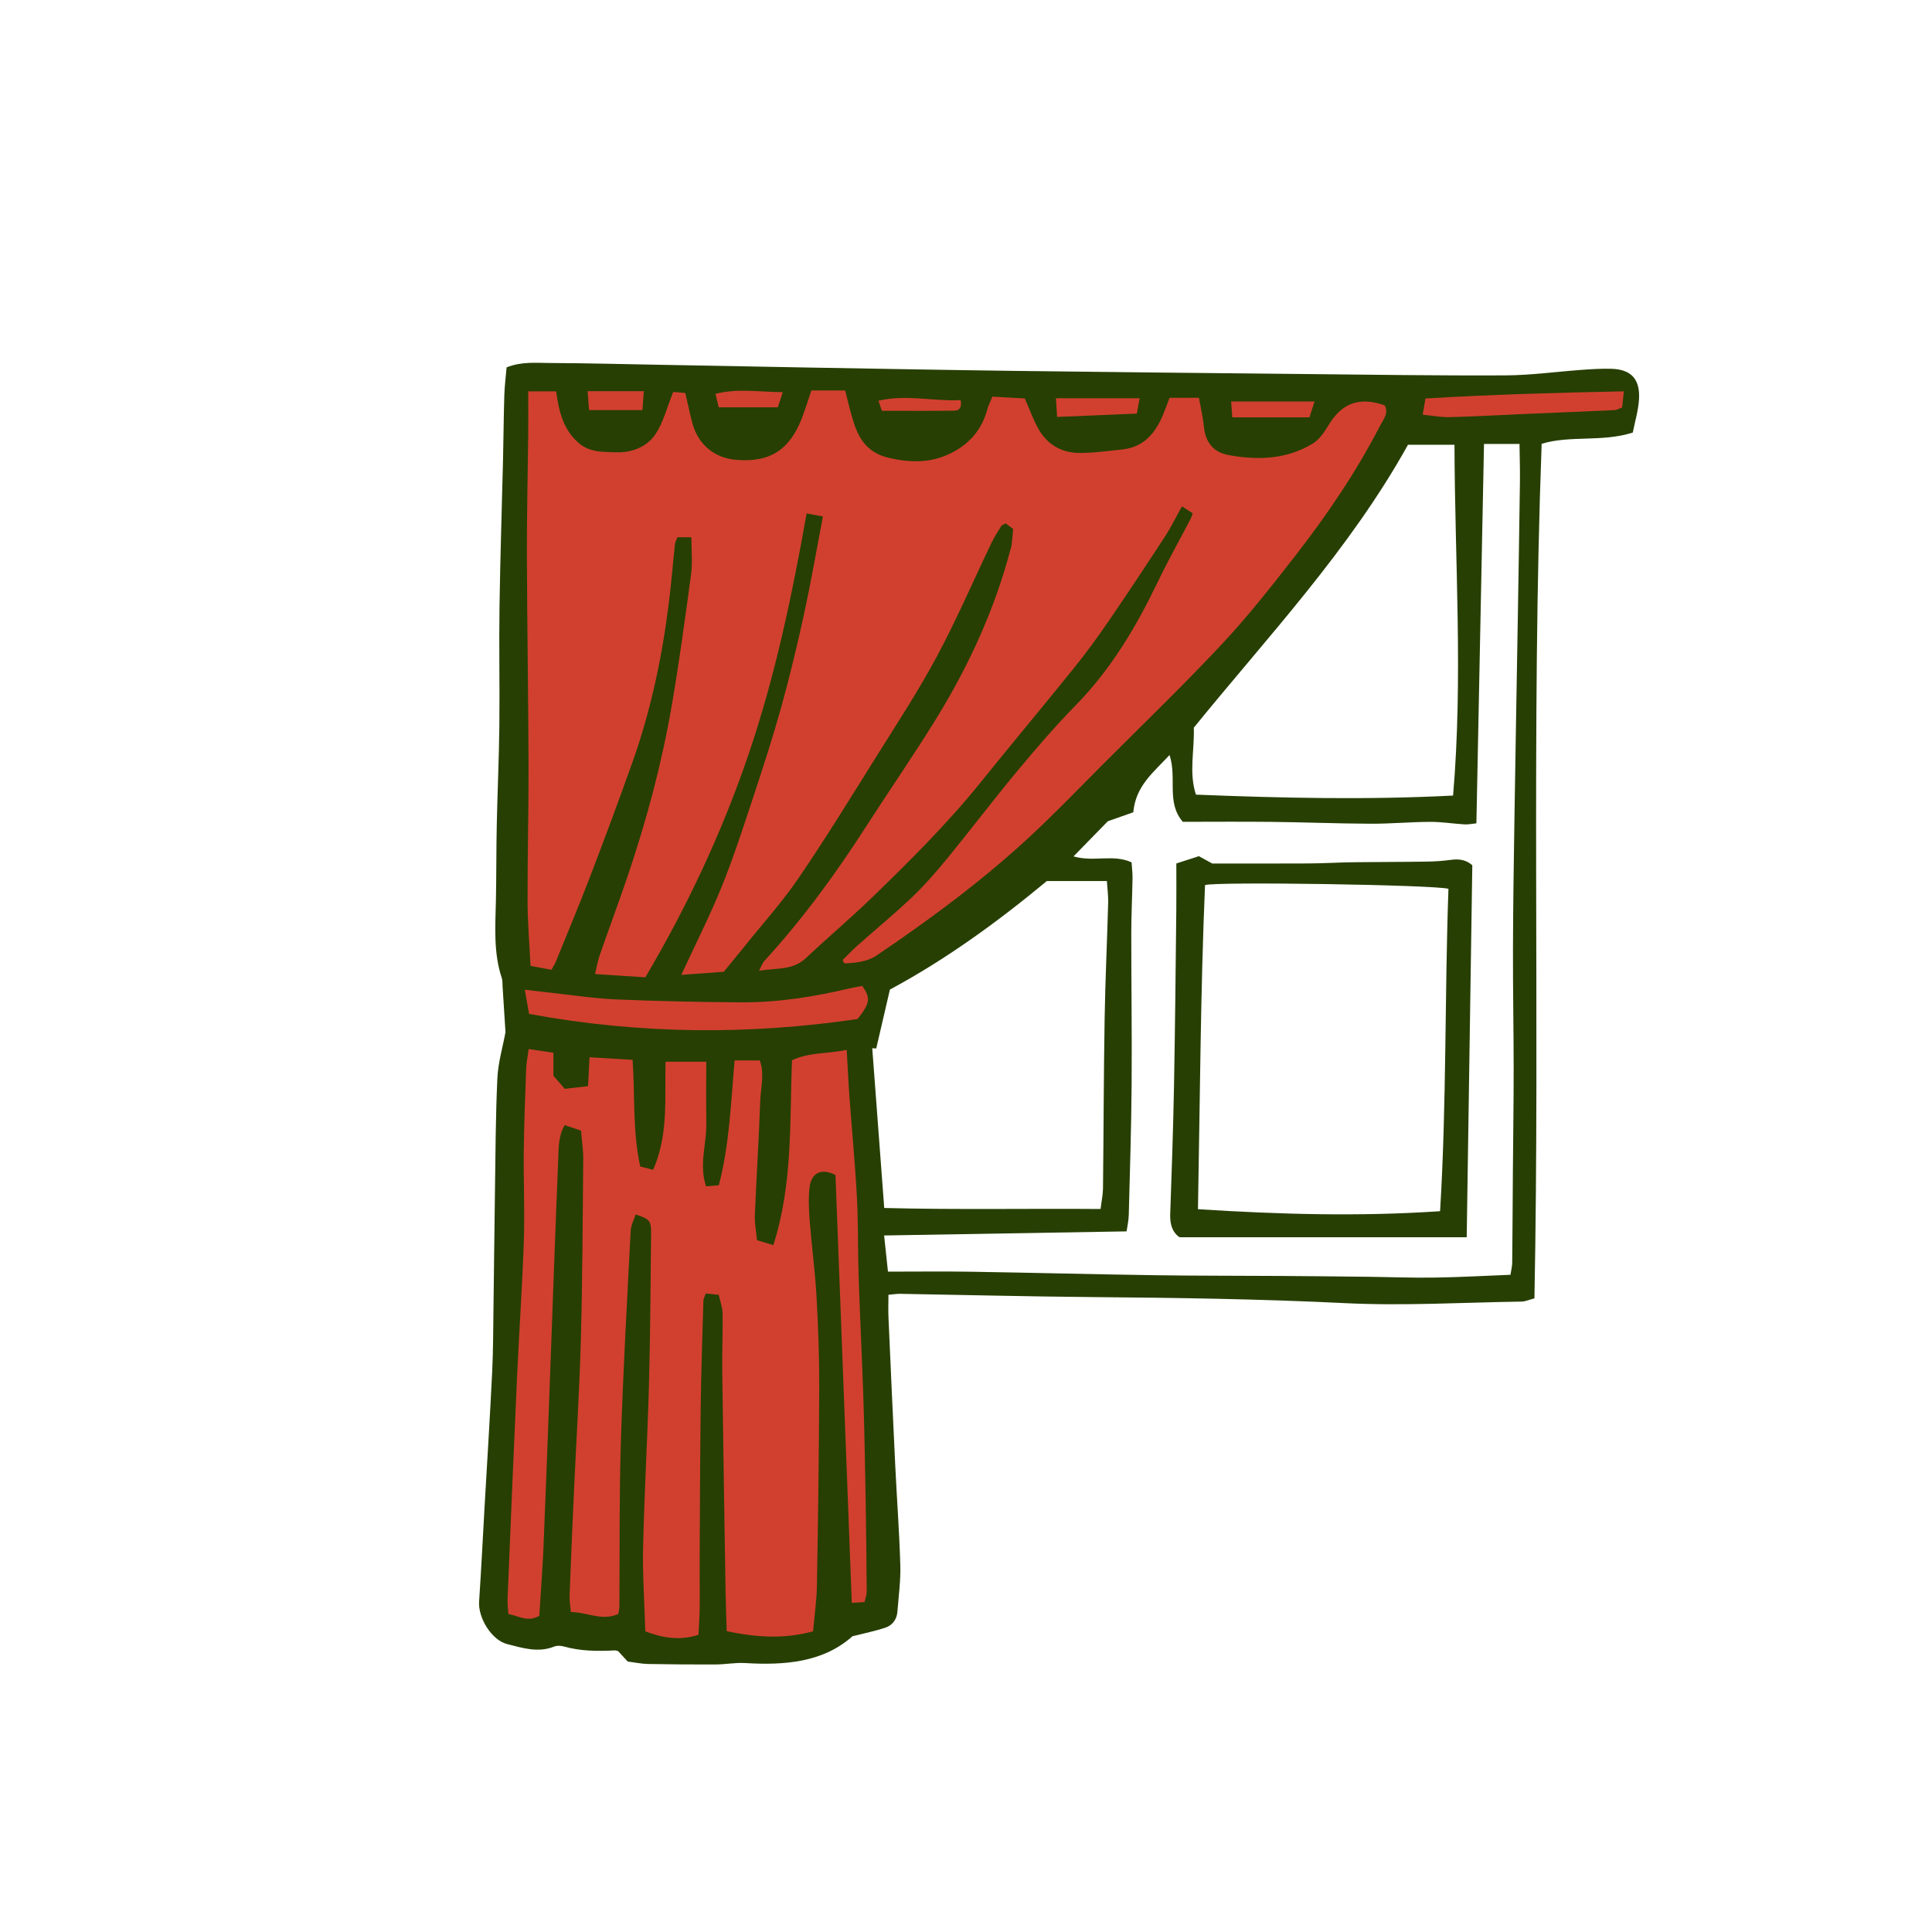<svg version="1.1" id="svg" xmlns="http://www.w3.org/2000/svg" xmlns:xlink="http://www.w3.org/1999/xlink" x="0px" y="0px"
	 width="200px" height="200px" viewBox="0 0 200 200" enable-background="new 0 0 200 200" xml:space="preserve">
<path class="stroke" fill="#273f03"  fill-rule="evenodd" clip-rule="evenodd" d="M91.971,134.036c0,0.898-0.029,1.63,0.005,2.358
	c0.226,5.135,0.455,10.269,0.704,15.402c0.165,3.419,0.423,6.835,0.521,10.254c0.045,1.587-0.18,3.183-0.298,4.771
	c-0.061,0.823-0.517,1.432-1.267,1.682c-1.008,0.339-2.061,0.544-3.384,0.879c-3.029,2.699-6.98,3.025-11.106,2.777
	c-1.012-0.061-2.035,0.14-3.054,0.145c-2.337,0.012-4.675-0.005-7.01-0.049c-0.681-0.013-1.356-0.161-2.101-0.254
	c-0.316-0.344-0.658-0.715-0.989-1.072c-0.129-0.031-0.241-0.085-0.351-0.08c-1.772,0.096-3.533,0.082-5.266-0.403
	c-0.312-0.088-0.712-0.112-1.002,0.005c-1.669,0.672-3.278,0.148-4.861-0.253c-1.631-0.411-3.028-2.72-2.916-4.405
	c0.218-3.242,0.378-6.488,0.562-9.733c0.269-4.667,0.562-9.333,0.79-14.003c0.109-2.216,0.105-4.438,0.137-6.657
	c0.056-3.933,0.089-7.866,0.149-11.799c0.061-3.99,0.067-7.983,0.253-11.968c0.075-1.629,0.558-3.237,0.841-4.78
	c-0.102-1.612-0.2-3.188-0.303-4.762c-0.017-0.285,0.006-0.586-0.081-0.848c-0.887-2.665-0.659-5.404-0.605-8.137
	c0.05-2.568,0.031-5.136,0.086-7.703c0.071-3.424,0.229-6.847,0.268-10.27c0.045-4.104-0.046-8.211,0.015-12.314
	c0.073-5.079,0.243-10.155,0.365-15.232c0.051-2.227,0.065-4.453,0.135-6.679c0.028-0.958,0.153-1.915,0.234-2.876
	c1.538-0.62,3.037-0.46,4.495-0.454c3.82,0.018,7.64,0.117,11.459,0.187c5.133,0.094,10.267,0.196,15.399,0.285
	c7.077,0.121,14.152,0.254,21.229,0.345c9.753,0.125,19.508,0.222,29.262,0.317c7.185,0.071,14.37,0.182,21.555,0.148
	c2.67-0.013,5.338-0.391,8.009-0.58c0.966-0.069,1.936-0.126,2.9-0.104c2.069,0.045,3.037,1.025,2.921,3.133
	c-0.064,1.169-0.422,2.323-0.645,3.471c-3.2,1.016-6.435,0.261-9.434,1.159c-1.096,29.531-0.176,58.985-0.748,88.469
	c-0.582,0.151-0.953,0.327-1.325,0.332c-6.103,0.091-12.22,0.461-18.305,0.161c-8.672-0.428-17.339-0.553-26.016-0.626
	c-6.678-0.056-13.353-0.226-20.028-0.338C92.836,133.931,92.501,133.99,91.971,134.036z M153.623,45.957
	c-0.266,13.229-0.526,26.192-0.787,39.274c-0.473,0.047-0.85,0.132-1.22,0.109c-1.193-0.072-2.383-0.266-3.575-0.261
	c-2.049,0.009-4.099,0.201-6.147,0.193c-3.421-0.016-6.842-0.153-10.265-0.192c-3.074-0.034-6.15-0.007-9.19-0.007
	c-1.737-2.042-0.572-4.513-1.371-6.915c-1.653,1.802-3.498,3.166-3.751,5.93c-0.737,0.259-1.563,0.55-2.635,0.926
	c-1.022,1.046-2.221,2.274-3.552,3.639c2.128,0.615,4.074-0.264,6.009,0.616c0.034,0.528,0.108,1.079,0.1,1.628
	c-0.031,1.879-0.128,3.759-0.13,5.639c-0.002,5.242,0.075,10.487,0.036,15.73c-0.034,4.499-0.178,8.999-0.295,13.498
	c-0.018,0.634-0.167,1.264-0.229,1.707c-8.476,0.144-16.662,0.281-25.098,0.424c0.141,1.316,0.261,2.459,0.398,3.744
	c2.942,0,5.732-0.036,8.521,0.008c6.385,0.103,12.769,0.268,19.154,0.363c4.324,0.063,8.651,0.047,12.976,0.075
	c2.958,0.019,5.915,0.05,8.871,0.084c2.338,0.026,4.677,0.12,7.014,0.086c2.615-0.037,5.229-0.186,7.904-0.289
	c0.072-0.479,0.177-0.864,0.182-1.25c0.033-3.178,0.048-6.354,0.071-9.532c0.025-3.525,0.081-7.05,0.079-10.575
	c-0.001-4.104-0.084-8.207-0.071-12.31c0.012-4.45,0.079-8.901,0.148-13.351c0.105-6.953,0.235-13.906,0.351-20.859
	c0.079-4.735,0.158-9.471,0.221-14.208c0.018-1.29-0.028-2.583-0.044-3.925C155.952,45.957,154.83,45.957,153.623,45.957z
	 M108.367,91.206c-5.074,4.212-10.464,8.132-16.243,11.232c-0.495,2.132-0.956,4.116-1.417,6.101
	c-0.137-0.01-0.273-0.02-0.411-0.028c0.407,5.44,0.814,10.881,1.239,16.54c7.562,0.192,14.904,0.045,22.393,0.104
	c0.101-0.812,0.246-1.473,0.254-2.135c0.065-5.861,0.072-11.726,0.169-17.588c0.065-3.991,0.257-7.98,0.366-11.971
	c0.02-0.72-0.082-1.44-0.134-2.255C112.44,91.206,110.46,91.206,108.367,91.206z M145.753,46.045
	c-6.067,10.919-14.52,19.858-22.171,29.283c0.082,2.368-0.528,4.639,0.22,6.932c8.921,0.359,17.776,0.553,26.619,0.096
	c1.045-12.195,0.177-24.23,0.147-36.311C148.845,46.045,147.376,46.045,145.753,46.045z"/>
<path class="stroke" fill="#273f03"  fill-rule="evenodd" clip-rule="evenodd" d="M121.773,89.386c0.99-0.32,1.683-0.545,2.332-0.755
	c0.49,0.27,0.885,0.485,1.386,0.759c3.279,0,6.646,0.013,10.01-0.007c1.542-0.009,3.081-0.104,4.621-0.125
	c2.514-0.033,5.026-0.025,7.539-0.064c0.854-0.012,1.71-0.067,2.555-0.185c0.838-0.115,1.57,0.002,2.197,0.562
	c-0.192,12.831-0.386,25.621-0.58,38.508c-9.925,0-19.719,0-29.722,0c-0.711-0.464-1.008-1.295-0.972-2.354
	c0.157-4.441,0.311-8.886,0.394-13.332c0.113-6.036,0.168-12.075,0.237-18.114C121.789,92.692,121.773,91.105,121.773,89.386z
	 M149.943,92.01c-1.357-0.412-24.065-0.766-25.2-0.387c-0.468,11.073-0.518,22.224-0.73,33.553
	c8.41,0.534,16.644,0.775,25.063,0.207C149.758,114.262,149.545,103.166,149.943,92.01z"/>
<path fill-rule="evenodd" clip-rule="evenodd" fill="#d1402e" class="fill" d="M85.188,53.465c-0.719-0.135-1.125-0.21-1.688-0.315
	c-1.507,8.496-3.244,16.786-5.978,24.844c-2.741,8.078-6.329,15.741-10.713,23.178c-1.711-0.111-3.343-0.22-5.212-0.342
	c0.193-0.787,0.288-1.384,0.484-1.945c0.956-2.742,1.971-5.463,2.902-8.211c1.94-5.74,3.512-11.587,4.543-17.557
	c0.786-4.551,1.405-9.134,2.018-13.713c0.162-1.216,0.024-2.471,0.024-3.79c-0.579,0-0.998,0-1.44,0
	c-0.111,0.307-0.234,0.509-0.256,0.721c-0.221,2.042-0.383,4.091-0.64,6.128c-0.7,5.562-1.844,11.032-3.721,16.323
	c-1.41,3.978-2.884,7.935-4.392,11.876c-1.14,2.98-2.375,5.923-3.575,8.88c-0.103,0.257-0.263,0.49-0.458,0.849
	c-0.689-0.128-1.346-0.25-2.164-0.402c-0.11-2.237-0.302-4.444-0.309-6.654c-0.015-4.681,0.115-9.362,0.101-14.045
	c-0.022-7.244-0.146-14.488-0.17-21.733c-0.013-4.166,0.092-8.331,0.136-12.498c0.015-1.471,0.002-2.943,0.002-4.545
	c0.92,0,1.851,0,2.891,0c0.275,2.037,0.727,4.028,2.433,5.424c1.104,0.903,2.453,0.841,3.759,0.884
	c1.645,0.052,3.171-0.544,4.061-1.837c0.841-1.218,1.198-2.767,1.868-4.416c0.262,0.022,0.788,0.07,1.251,0.113
	c0.277,1.185,0.478,2.241,0.775,3.27c0.609,2.106,2.267,3.445,4.418,3.642c3.465,0.315,5.525-0.933,6.823-4.177
	c0.376-0.944,0.666-1.925,1.031-2.998c1.157,0,2.275,0,3.498,0c0.304,1.151,0.548,2.311,0.921,3.429
	c0.601,1.803,1.547,3.083,3.678,3.566c2.24,0.509,4.288,0.508,6.313-0.482c1.938-0.95,3.257-2.461,3.813-4.59
	c0.099-0.375,0.288-0.726,0.514-1.283c1.161,0.066,2.321,0.132,3.353,0.19c0.523,1.188,0.875,2.152,1.357,3.046
	c0.919,1.7,2.423,2.592,4.327,2.595c1.475,0.002,2.95-0.211,4.424-0.365c2.203-0.23,3.401-1.674,4.198-3.568
	c0.241-0.571,0.446-1.158,0.683-1.778c1.018,0,1.973,0,3.041,0c0.175,0.987,0.41,1.971,0.512,2.967
	c0.167,1.617,0.943,2.67,2.567,2.965c3.038,0.552,6.022,0.449,8.729-1.208c0.683-0.419,1.196-1.208,1.63-1.922
	c1.369-2.264,3.192-2.937,5.79-2.019c0.44,0.802-0.123,1.428-0.445,2.052c-2.49,4.833-5.531,9.315-8.864,13.592
	c-2.415,3.1-4.854,6.205-7.536,9.07c-3.977,4.248-8.172,8.29-12.285,12.409c-2.539,2.545-5.031,5.142-7.668,7.583
	c-3.683,3.413-7.64,6.502-11.729,9.42c-1.343,0.961-2.702,1.903-4.074,2.823c-1.02,0.682-2.176,0.753-3.321,0.826
	c-0.065-0.117-0.13-0.234-0.196-0.352c0.511-0.5,1.001-1.023,1.534-1.497c1.877-1.667,3.823-3.263,5.639-4.994
	c1.318-1.257,2.527-2.642,3.684-4.053c2.42-2.958,4.726-6.01,7.168-8.948c1.97-2.368,3.981-4.714,6.134-6.911
	c3.653-3.726,6.244-8.112,8.481-12.766c1.057-2.199,2.257-4.331,3.388-6.495c0.078-0.146,0.121-0.311,0.223-0.582
	c-0.297-0.192-0.597-0.387-1.115-0.724c-0.632,1.128-1.146,2.183-1.784,3.159c-1.929,2.957-3.876,5.902-5.871,8.813
	c-1.128,1.646-2.312,3.259-3.563,4.812c-3.184,3.951-6.446,7.84-9.628,11.792c-3.444,4.277-7.335,8.131-11.266,11.944
	c-2.212,2.145-4.577,4.131-6.819,6.246c-1.36,1.283-3.043,1.014-4.857,1.307c0.251-0.467,0.348-0.784,0.55-1.005
	c3.949-4.307,7.378-9.004,10.532-13.911c2.405-3.743,4.943-7.403,7.275-11.191c3.336-5.421,5.985-11.165,7.633-17.34
	c0.06-0.221,0.139-0.438,0.166-0.664c0.062-0.507,0.1-1.019,0.156-1.617c-0.234-0.178-0.495-0.375-0.761-0.575
	c-0.188,0.104-0.392,0.146-0.47,0.269c-0.363,0.576-0.732,1.156-1.026,1.769c-1.875,3.909-3.587,7.903-5.634,11.719
	c-1.91,3.565-4.138,6.965-6.286,10.399c-2.632,4.206-5.229,8.44-8.023,12.538c-1.699,2.492-3.739,4.753-5.631,7.114
	c-0.675,0.843-1.367,1.673-2.128,2.604c-1.374,0.102-2.775,0.203-4.397,0.323c1.481-3.204,2.968-6.125,4.191-9.151
	c1.236-3.062,2.254-6.215,3.291-9.353c1.022-3.087,2.024-6.184,2.893-9.316c0.882-3.186,1.652-6.406,2.355-9.639
	C83.956,60.236,84.514,56.983,85.188,53.465z"/>
<path fill-rule="evenodd" clip-rule="evenodd" fill="#d1402e" class="fill" d="M55.828,167.266c-1.213,0.699-2.119,0.012-3.203-0.186
	c-0.032-0.541-0.104-1.038-0.083-1.529c0.317-7.644,0.632-15.288,0.979-22.93c0.215-4.733,0.548-9.46,0.708-14.194
	c0.104-3.078-0.042-6.163-0.008-9.244c0.032-2.85,0.146-5.698,0.248-8.547c0.023-0.61,0.151-1.217,0.258-2.037
	c0.92,0.136,1.681,0.248,2.562,0.378c0,0.795,0,1.512,0,2.383c0.422,0.488,0.86,0.992,1.175,1.355
	c1.01-0.117,1.624-0.188,2.41-0.279c0.05-0.964,0.098-1.888,0.154-2.988c1.517,0.09,2.909,0.173,4.456,0.265
	c0.265,3.696-0.021,7.36,0.795,11.044c0.432,0.111,0.838,0.215,1.333,0.341c1.596-3.619,1.194-7.359,1.284-11.188
	c1.44,0,2.769,0,4.215,0c0,2.104-0.024,4.244,0.008,6.388c0.033,2.132-0.782,4.271-0.027,6.511c0.456-0.041,0.831-0.072,1.319-0.113
	c1.112-4.235,1.246-8.568,1.636-12.922c0.968,0,1.748,0,2.608,0c0.51,1.428,0.087,2.844,0.04,4.229
	c-0.134,3.936-0.391,7.866-0.555,11.8c-0.032,0.787,0.128,1.582,0.219,2.581c0.501,0.151,1.035,0.312,1.695,0.511
	c2.046-6.381,1.67-12.794,1.936-19.142c1.812-0.841,3.669-0.646,5.661-1.073c0.099,1.696,0.166,3.263,0.28,4.828
	c0.253,3.467,0.59,6.929,0.774,10.397c0.148,2.786,0.091,5.583,0.183,8.371c0.137,4.103,0.35,8.202,0.483,12.305
	c0.114,3.481,0.175,6.963,0.236,10.444c0.057,3.241,0.089,6.482,0.113,9.725c0.002,0.327-0.129,0.657-0.22,1.096
	c-0.445,0.027-0.86,0.055-1.324,0.084c-0.566-14.863-1.13-29.609-1.689-44.299c-1.479-0.736-2.519-0.232-2.688,1.337
	c-0.12,1.126-0.067,2.285,0.021,3.421c0.205,2.61,0.557,5.213,0.705,7.827c0.177,3.133,0.291,6.275,0.28,9.412
	c-0.022,6.842-0.122,13.683-0.238,20.525c-0.026,1.53-0.252,3.058-0.396,4.719c-2.988,0.83-5.873,0.628-8.943-0.009
	c-0.04-1.376-0.094-2.675-0.115-3.973c-0.121-7.647-0.246-15.296-0.347-22.943c-0.026-1.992,0.066-3.986,0.036-5.98
	c-0.008-0.607-0.242-1.212-0.395-1.922c-0.48-0.053-0.895-0.097-1.342-0.146c-0.114,0.33-0.243,0.535-0.249,0.744
	c-0.104,3.644-0.233,7.286-0.279,10.931c-0.069,5.246-0.079,10.493-0.108,15.739c-0.009,1.715,0.02,3.427,0.002,5.141
	c-0.009,0.906-0.078,1.812-0.124,2.782c-1.892,0.609-3.63,0.354-5.503-0.355c-0.085-2.903-0.295-5.808-0.23-8.707
	c0.127-5.64,0.458-11.274,0.609-16.914c0.139-5.189,0.162-10.383,0.217-15.574c0.015-1.324-0.148-1.499-1.597-1.964
	c-0.18,0.564-0.487,1.123-0.517,1.696c-0.371,7.294-0.787,14.585-1.017,21.884c-0.177,5.643-0.106,11.293-0.151,16.938
	c-0.004,0.272-0.067,0.545-0.105,0.835c-1.679,0.767-3.18-0.178-4.917-0.196c-0.052-0.61-0.154-1.157-0.134-1.699
	c0.135-3.595,0.291-7.187,0.454-10.779c0.237-5.245,0.57-10.487,0.714-15.735c0.169-6.218,0.189-12.44,0.246-18.661
	c0.008-0.957-0.146-1.916-0.231-2.964c-0.609-0.205-1.124-0.379-1.691-0.568c-0.684,1.198-0.619,2.421-0.667,3.58
	c-0.308,7.293-0.554,14.589-0.827,21.883c-0.224,6.042-0.44,12.084-0.694,18.124C56.166,162.442,55.979,164.825,55.828,167.266z"/>
<path fill-rule="evenodd" clip-rule="evenodd" fill="#d1402e" class="fill" d="M54.769,104.958c-0.171-0.965-0.284-1.607-0.444-2.509
	c1.07,0.127,1.887,0.232,2.705,0.32c2.261,0.243,4.516,0.595,6.781,0.692c4.271,0.183,8.549,0.268,12.823,0.301
	c3.894,0.031,7.72-0.583,11.501-1.488c0.381-0.091,0.771-0.144,1.126-0.208c0.886,1.263,0.818,1.779-0.49,3.424
	C77.53,107.147,66.222,107.076,54.769,104.958z"/>
<path fill-rule="evenodd" clip-rule="evenodd" fill="#d1402e" class="fill" d="M147.279,42.932c0.111-0.655,0.191-1.134,0.284-1.68
	c6.844-0.412,13.589-0.599,20.537-0.742c-0.08,0.751-0.13,1.221-0.177,1.674c-0.352,0.126-0.559,0.26-0.771,0.27
	c-3.019,0.14-6.037,0.259-9.056,0.389c-2.673,0.115-5.344,0.268-8.017,0.339C149.19,43.204,148.298,43.028,147.279,42.932z"/>
<path fill-rule="evenodd" clip-rule="evenodd" fill="#d1402e" class="fill" d="M136.084,41.561c-0.202,0.623-0.335,1.034-0.534,1.646
	c-2.616,0-5.209,0-7.987,0c-0.04-0.549-0.072-1.012-0.117-1.646C130.344,41.561,133.09,41.561,136.084,41.561z"/>
<path fill-rule="evenodd" clip-rule="evenodd" fill="#d1402e" class="fill" d="M117.684,42.815c-2.824,0.117-5.427,0.226-8.252,0.344
	c-0.036-0.572-0.074-1.148-0.122-1.934c2.934,0,5.692,0,8.669,0C117.898,41.654,117.806,42.156,117.684,42.815z"/>
<path fill-rule="evenodd" clip-rule="evenodd" fill="#d1402e" class="fill" d="M60.978,42.455c-0.048-0.647-0.094-1.248-0.147-1.959
	c1.979,0,3.816,0,5.816,0c-0.045,0.614-0.088,1.201-0.144,1.959C64.654,42.455,62.875,42.455,60.978,42.455z"/>
<path fill-rule="evenodd" clip-rule="evenodd" fill="#d1402e" class="fill" d="M81.029,40.597c-0.24,0.743-0.369,1.141-0.509,1.57
	c-2.065,0-4.034,0-6.12,0c-0.107-0.459-0.204-0.862-0.331-1.396C76.375,40.179,78.54,40.582,81.029,40.597z"/>
<path fill-rule="evenodd" clip-rule="evenodd" fill="#d1402e" class="fill" d="M91.294,42.527c-0.109-0.32-0.196-0.575-0.357-1.044
	c2.916-0.682,5.717,0.085,8.503-0.062c0.147,0.695-0.093,1.082-0.615,1.089C96.328,42.546,93.831,42.527,91.294,42.527z"/>
</svg>

